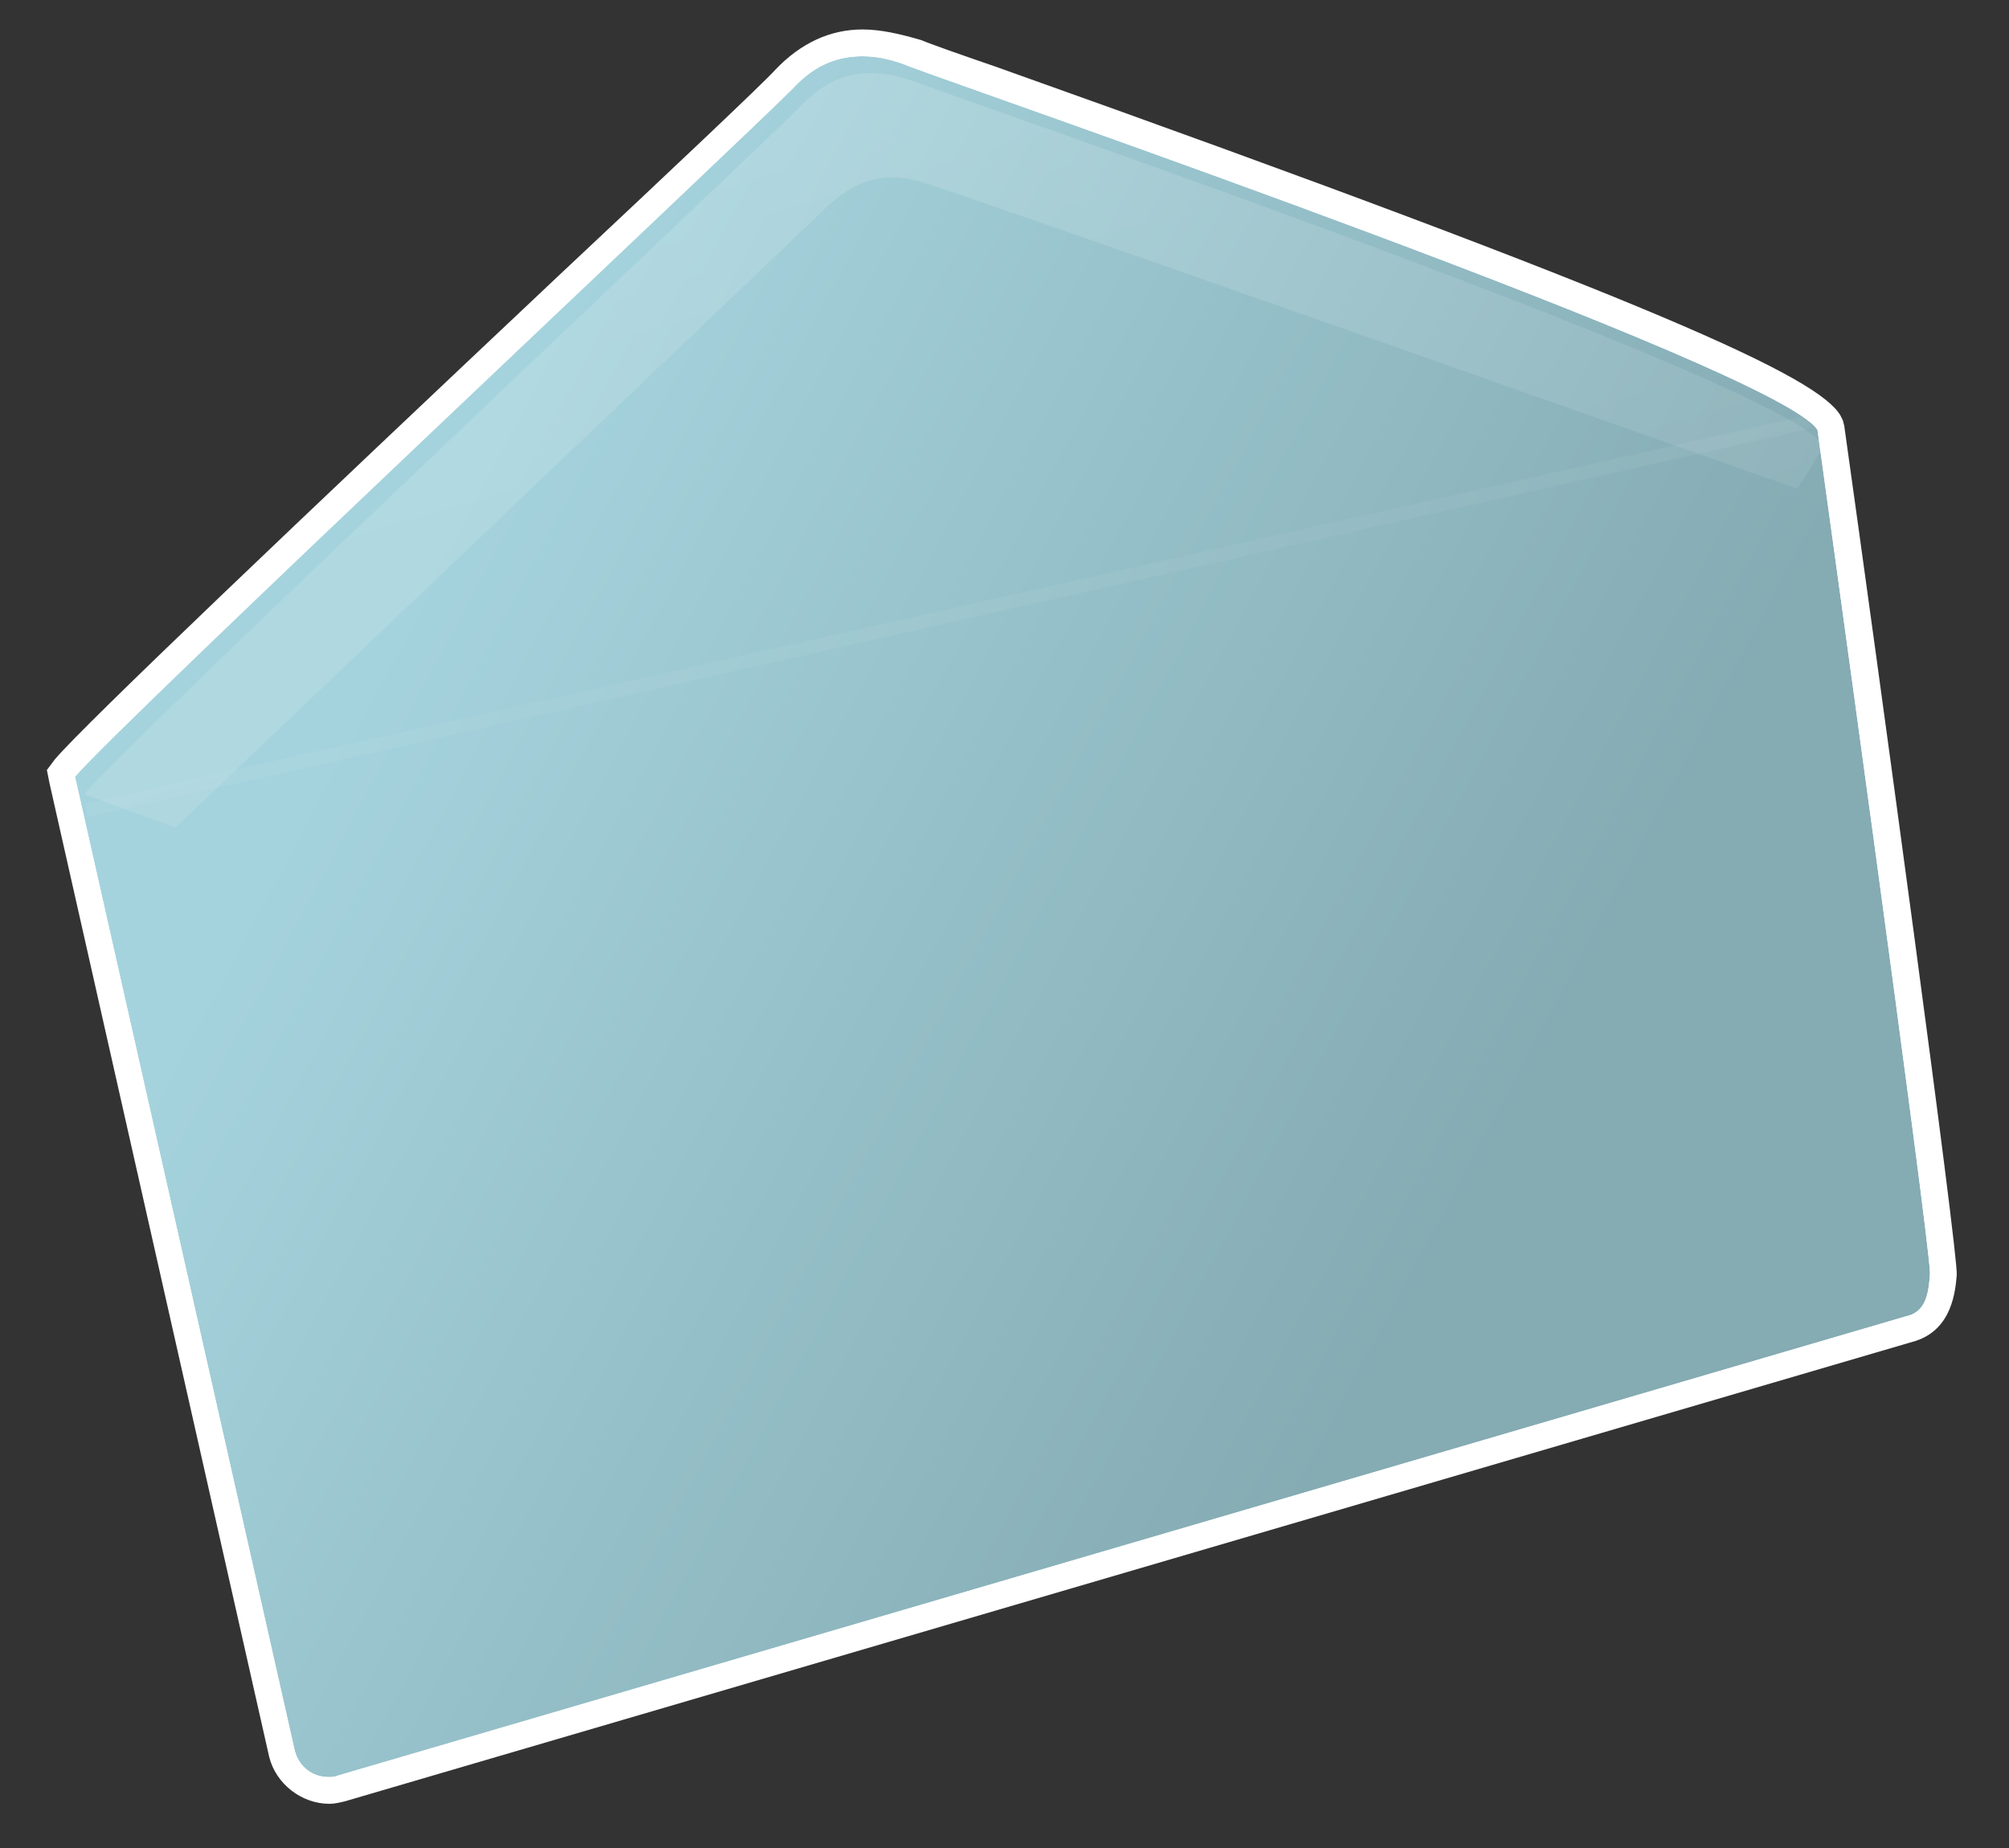 <svg xmlns="http://www.w3.org/2000/svg" viewBox="0 0 150 138" enable-background="new 0 0 150 138"><rect x="0" y="0" width="150" height="138" fill="#333333" stroke="none"/><linearGradient id="a" gradientUnits="userSpaceOnUse" x1="25.732" y1="53.209" x2="106.261" y2="96.283"><stop offset="0" stop-color="#A5D3DD"/><stop offset="1" stop-color="#85ABB3"/></linearGradient><path fill="url(#a)" d="M24.6 133.2c-1.4 0-2.6-1-3-2.3l-16.5-73 .2-.2c2.3-2.8 22.7-22.1 37.5-36.1 8.4-8 15.1-14.3 16.1-15.4 1.6-1.7 3.4-2.5 5.5-2.5 1.1 0 2.4.3 3.8.8.7.3 2.8 1 5.7 2 27.8 9.9 60 21.7 62.2 25.3l.1.1v.1c.9 6.3 8.5 61.4 8.4 63.1-.1 1.6-.4 3.2-2.2 3.7l-117 34.3c-.3.1-.6.1-.8.1z"/><path fill="#fff" d="M64.4 4.2c1.2 0 2.4.3 3.6.8 4.8 1.8 64.8 22.5 67.7 27.1 0 0 8.5 61.3 8.4 63s-.4 2.9-1.8 3.2l-117.1 34.3c-.2.1-.4.1-.7.1-1.2 0-2.2-.8-2.5-2l-16.4-72.7c3.7-4.3 50.7-48.4 53.7-51.5 1.6-1.7 3.3-2.3 5.1-2.3m0-1c-2.2 0-4.1.9-5.8 2.7-1 1.1-7.7 7.4-16.1 15.3-14.9 14.1-35.3 33.4-37.6 36.2l-.3.4.1.5 16.4 72.7c.4 1.6 1.9 2.8 3.5 2.8.3 0 .6 0 .9-.1l116.9-34.3c2.3-.6 2.5-3 2.5-4.1.1-1.7-7-53-8.4-63.2v-.2l-.1-.2c-1.8-3-20.5-10.6-62.5-25.5-2.9-1-4.9-1.7-5.6-2-1.5-.8-2.8-1-3.9-1z"/><linearGradient id="b" gradientUnits="userSpaceOnUse" x1="60.438" y1="9.932" x2="79.028" y2="72.518"><stop offset="0" stop-color="#fff" stop-opacity=".5"/><stop offset="1" stop-color="#fff" stop-opacity=".2"/></linearGradient><path opacity=".3" fill="url(#b)" d="M136.2 33.3c-2.8-4.7-62.8-25.3-67.6-27.1-2.9-1.1-5.9-1.3-8.7 1.6-2.9 3-50 47.2-53.6 51.5l6.8 2.5 48.8-46.5c2.4-2.2 4.6-2.3 6.6-1.8 2.1.5 65.7 23 65.7 23l2-3.2z"/><path opacity=".05" stroke="#fff" stroke-miterlimit="10" d="M6.5 60.5l128.6-29" fill="none"/><path fill="#fff" d="M64.4 4.2c1.2 0 2.4.3 3.6.8 4.8 1.8 64.8 22.5 67.7 27.1 0 0 8.5 61.3 8.4 63s-.4 2.9-1.8 3.2l-117.1 34.3c-.2.1-.4.1-.7.1-1.2 0-2.2-.8-2.5-2l-16.4-72.7c3.7-4.3 50.7-48.4 53.7-51.5 1.6-1.7 3.3-2.3 5.1-2.3m0-2c-2.4 0-4.6 1-6.5 3-1 1.1-8 7.7-16.1 15.3-19.3 18.2-35.5 33.6-37.7 36.2l-.6.8.2 1 16.4 72.7c.5 2 2.4 3.5 4.5 3.5.4 0 .8-.1 1.2-.2l117-34.3c3-.8 3.2-3.9 3.3-5 .1-1.7-5.8-44.9-8.4-63.4l-.1-.4-.2-.4c-1.7-2.8-13-8.2-63-26-2.9-1-4.9-1.7-5.6-2-1.7-.5-3.1-.8-4.4-.8z"/></svg>